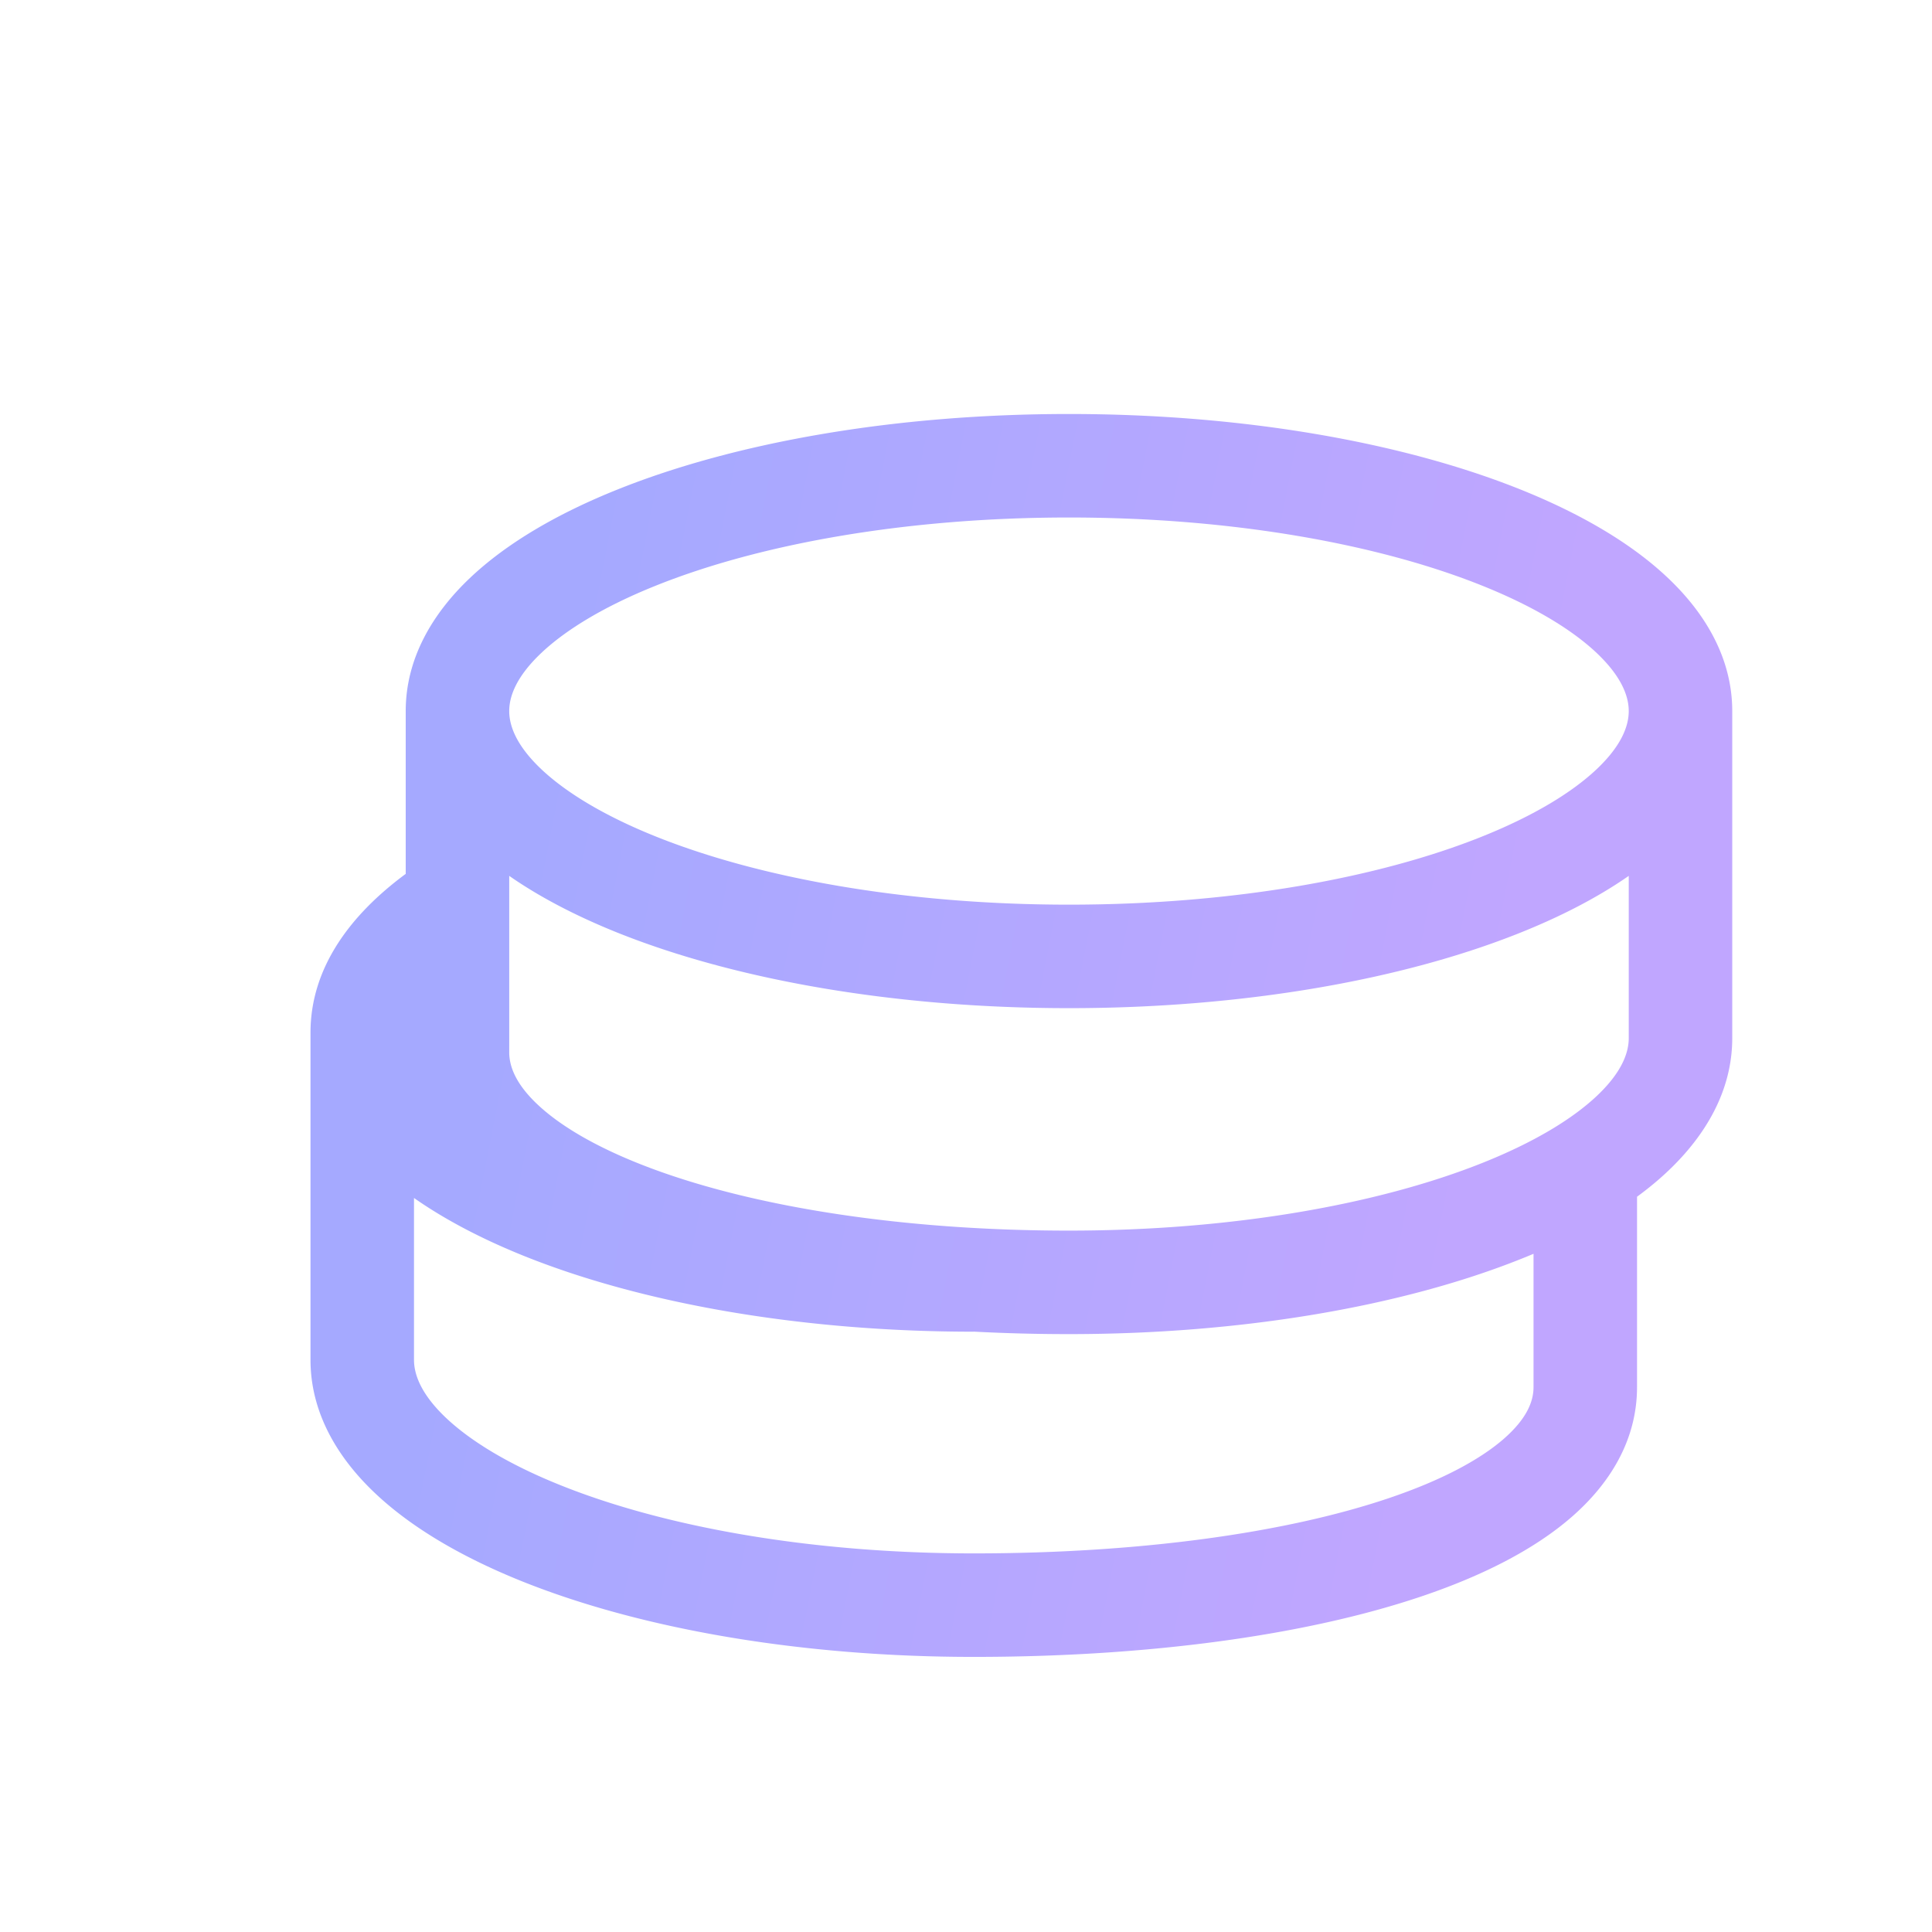 <svg xmlns="http://www.w3.org/2000/svg" width="56" height="56" fill="none" viewBox="0 0 56 56"><g filter="url(#d02ed5erka)"><path fill="url(#agvzu1siyb)" fill-rule="evenodd" d="M44.285 16.931c.71.674.925 1.242.925 1.68 0 .438-.215 1.006-.925 1.68-.714.676-1.826 1.355-3.325 1.956-2.99 1.2-7.223 1.975-11.975 1.975S20 23.446 17.01 22.247c-1.499-.601-2.611-1.28-3.325-1.956-.702-.667-.92-1.23-.925-1.666v-.016c0-.438.216-1.005.925-1.678.714-.676 1.826-1.355 3.325-1.956C20 13.775 24.233 13 28.985 13s8.985.775 11.975 1.975c1.499.601 2.611 1.28 3.325 1.956zM9.76 18.637v-.026c0-1.526.777-2.828 1.86-3.856 1.081-1.025 2.564-1.879 4.273-2.564C19.32 10.816 23.948 10 28.985 10c5.037 0 9.666.816 13.092 2.19 1.709.686 3.192 1.54 4.272 2.565 1.084 1.027 1.86 2.33 1.861 3.854v9.482c0 1.526-.778 2.827-1.863 3.853-.274.26-.574.507-.897.744v5.517c0 1.546-.796 2.813-1.911 3.779-1.099.951-2.596 1.697-4.298 2.275-3.415 1.16-8.023 1.767-13.016 1.767-5.037 0-9.666-.816-13.092-2.19-1.709-.686-3.192-1.54-4.272-2.565C7.777 40.243 7 38.941 7 37.415v-9.482c0-1.899 1.177-3.435 2.76-4.603v-4.693zm3 4.75V28.5c0 .427.205.96.898 1.585.703.635 1.808 1.263 3.31 1.814 2.995 1.1 7.24 1.771 12.017 1.771 4.754 0 8.988-.768 11.978-1.96 1.5-.598 2.611-1.273 3.324-1.946.709-.67.923-1.236.923-1.673v-4.703c-.901.627-1.964 1.174-3.133 1.643-3.425 1.375-8.055 2.191-13.092 2.191-5.037 0-9.666-.816-13.092-2.19-1.169-.47-2.232-1.017-3.133-1.644zm13.465 13.21v.003c-5.04 0-9.671-.831-13.097-2.22-1.167-.474-2.229-1.026-3.128-1.656v4.691c0 .438.215 1.006.925 1.68.714.676 1.826 1.355 3.325 1.956 2.99 1.2 7.223 1.975 11.975 1.975 4.796 0 9.05-.59 12.051-1.608 1.506-.511 2.604-1.1 3.3-1.702.678-.589.874-1.093.874-1.51v-3.864c-.124.053-.25.104-.376.154-3.425 1.366-8.054 2.174-13.089 2.174a52.25 52.25 0 0 1-2.76-.072z" clip-rule="evenodd"/></g><defs><linearGradient id="agvzu1siyb" x1="10.605" x2="38.605" y1="36.514" y2="42.014" gradientUnits="userSpaceOnUse"><stop stop-color="#A5A9FF"/><stop offset="1" stop-color="#C0A6FF"/></linearGradient><filter id="d02ed5erka" width="49.21" height="44.026" x="5" y="8" color-interpolation-filters="sRGB" filterUnits="userSpaceOnUse"><feFlood flood-opacity="0" result="BackgroundImageFix"/><feColorMatrix in="SourceAlpha" result="hardAlpha" values="0 0 0 0 0 0 0 0 0 0 0 0 0 0 0 0 0 0 127 0"/><feOffset dx="2" dy="2"/><feGaussianBlur stdDeviation="2"/><feColorMatrix values="0 0 0 0 0.75 0 0 0 0 0.738 0 0 0 0 1 0 0 0 0.25 0"/><feBlend in2="BackgroundImageFix" result="effect1_dropShadow_646_20296"/><feBlend in="SourceGraphic" in2="effect1_dropShadow_646_20296" result="shape"/></filter></defs></svg>